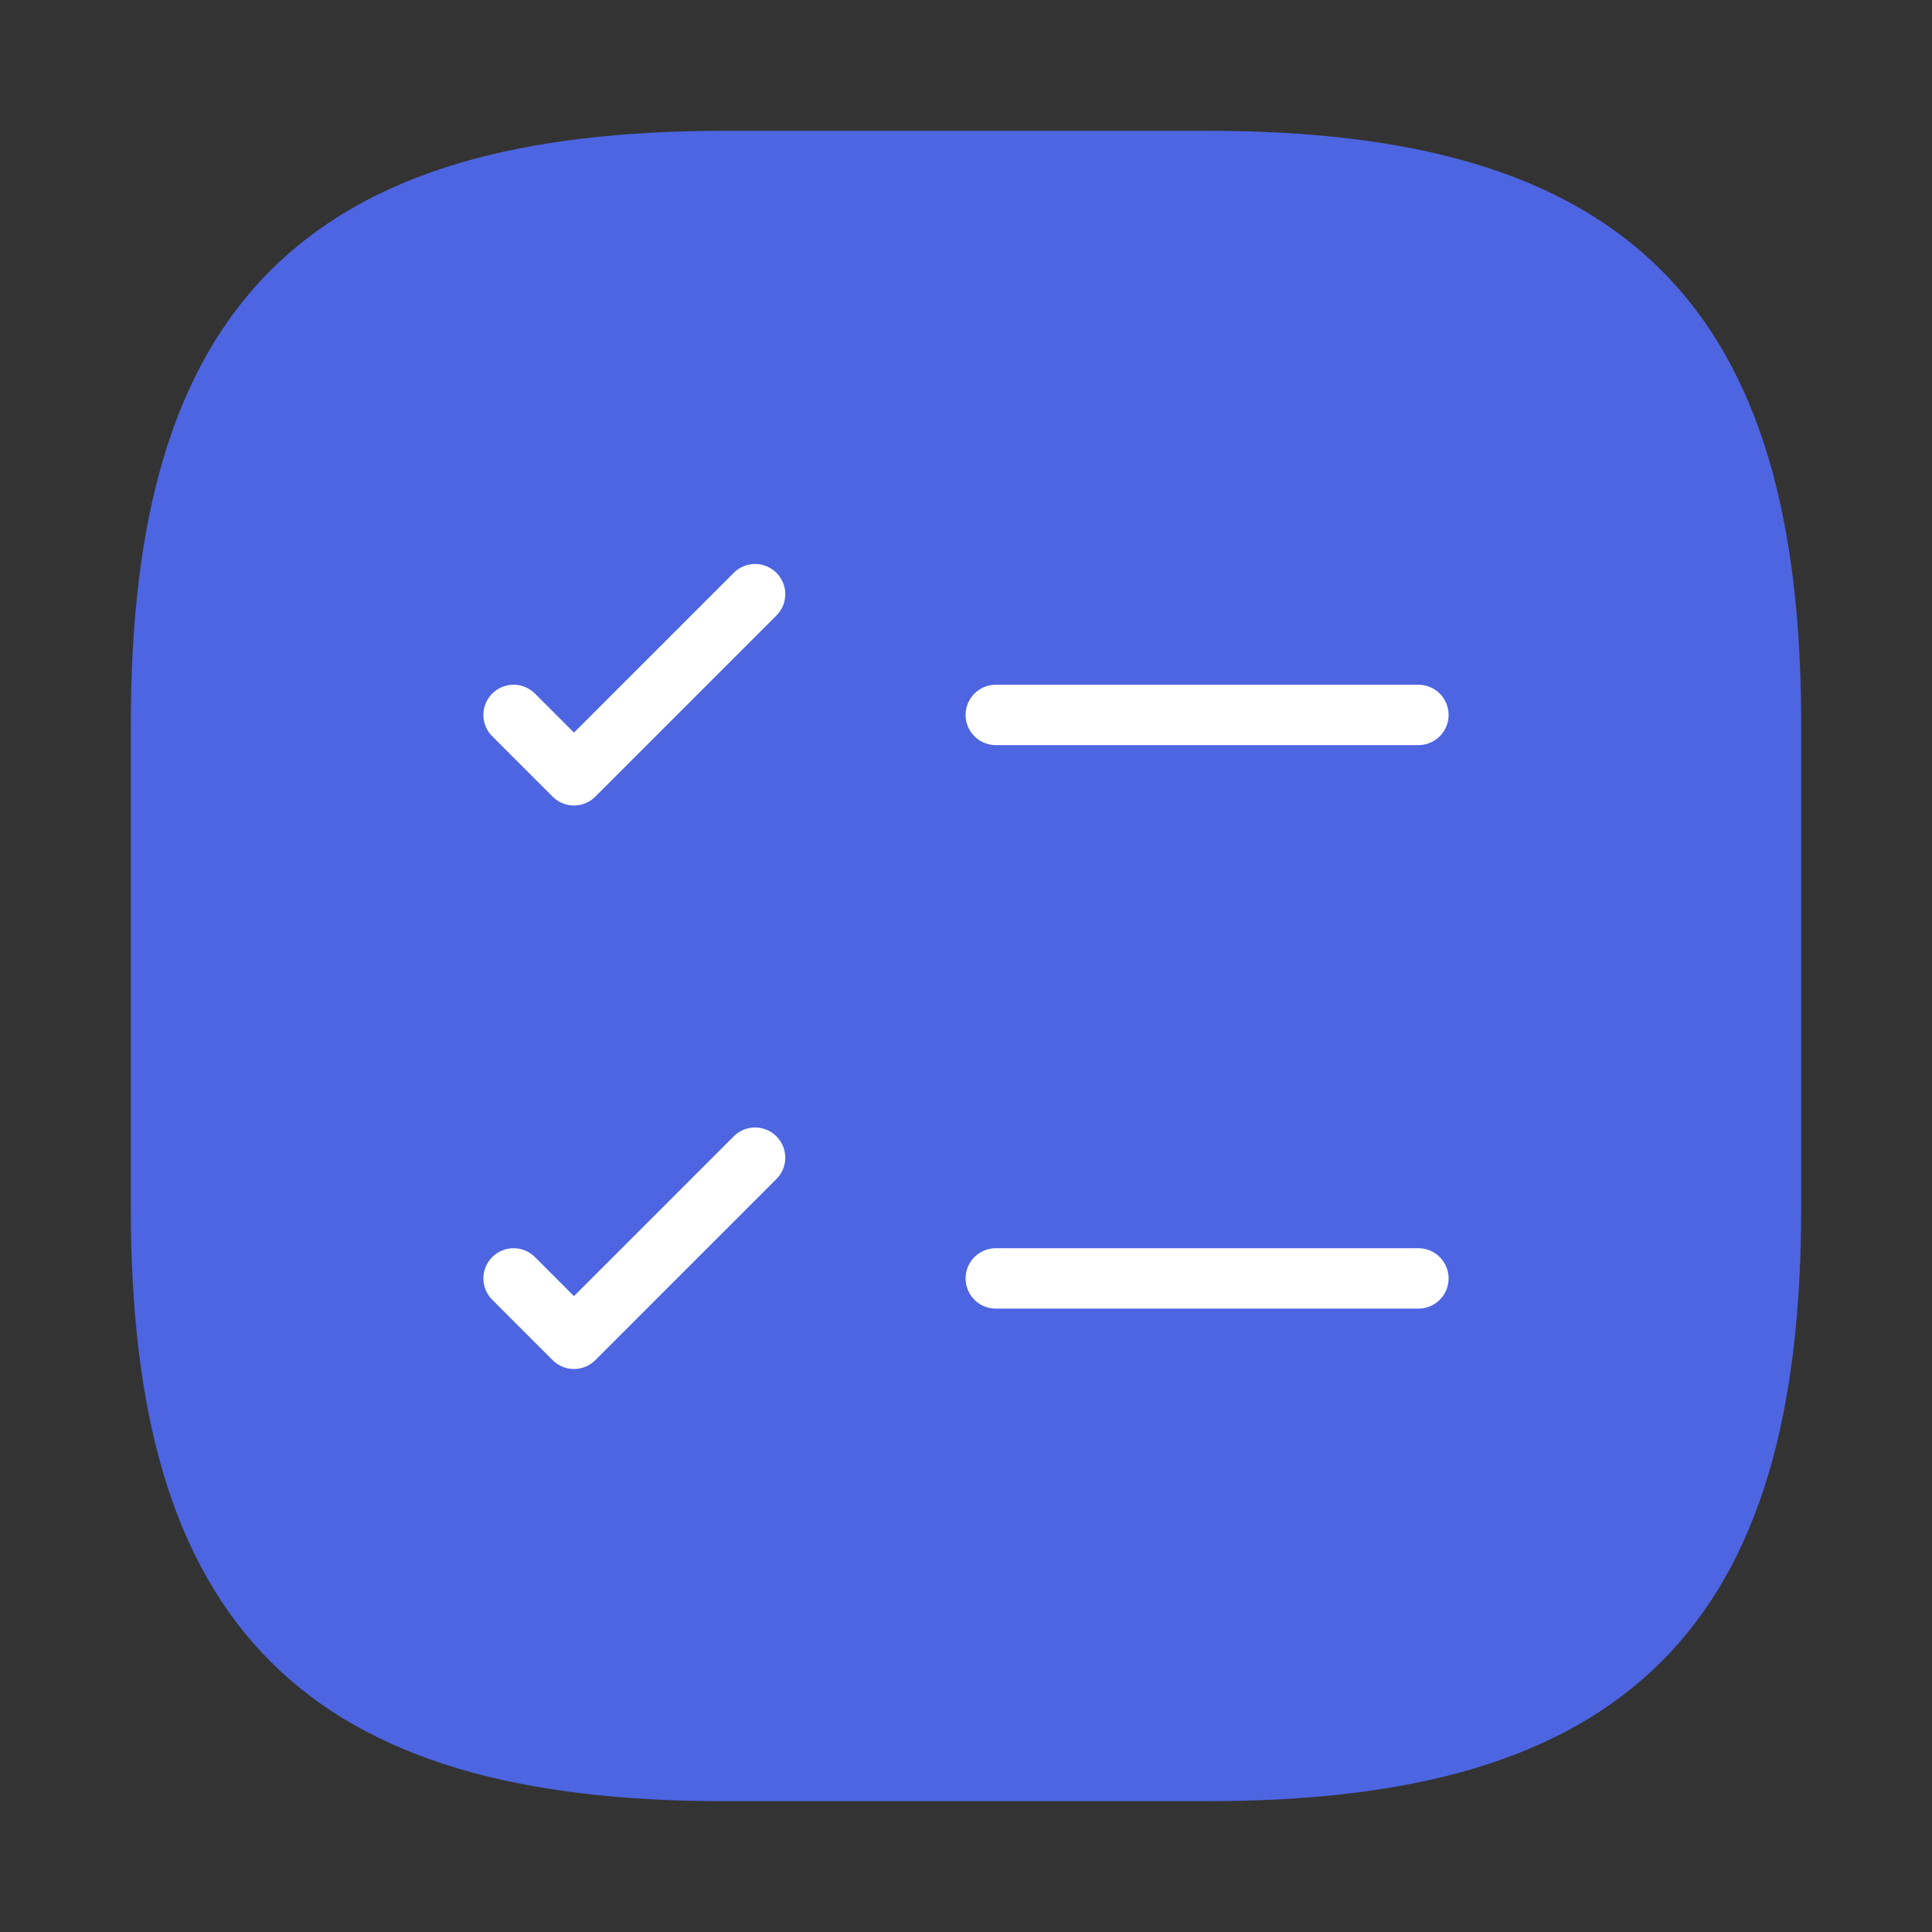 <svg width="48" height="48" viewBox="0 0 48 48" fill="none" xmlns="http://www.w3.org/2000/svg">
<rect x="0" y="0" width="48" height="48" fill="#333333" stroke="none"/>
<path d="M18 44H30C40 44 44 40 44 30V18C44 8 40 4 30 4H18C8 4 4 8 4 18V30C4 40 8 44 18 44Z" fill="#4D65E1" stroke="#4D65E1" stroke-width="1.5" stroke-linecap="round" stroke-linejoin="round"/>
<path d="M24.74 17.762H35.24" stroke="white" stroke-width="1.5" stroke-linecap="round" stroke-linejoin="round"/>
<path d="M12.76 17.762L14.26 19.262L18.76 14.762" stroke="white" stroke-width="1.5" stroke-linecap="round" stroke-linejoin="round"/>
<path d="M24.74 31.762H35.24" stroke="white" stroke-width="1.5" stroke-linecap="round" stroke-linejoin="round"/>
<path d="M12.76 31.762L14.26 33.262L18.76 28.762" stroke="white" stroke-width="1.5" stroke-linecap="round" stroke-linejoin="round"/>
</svg>
